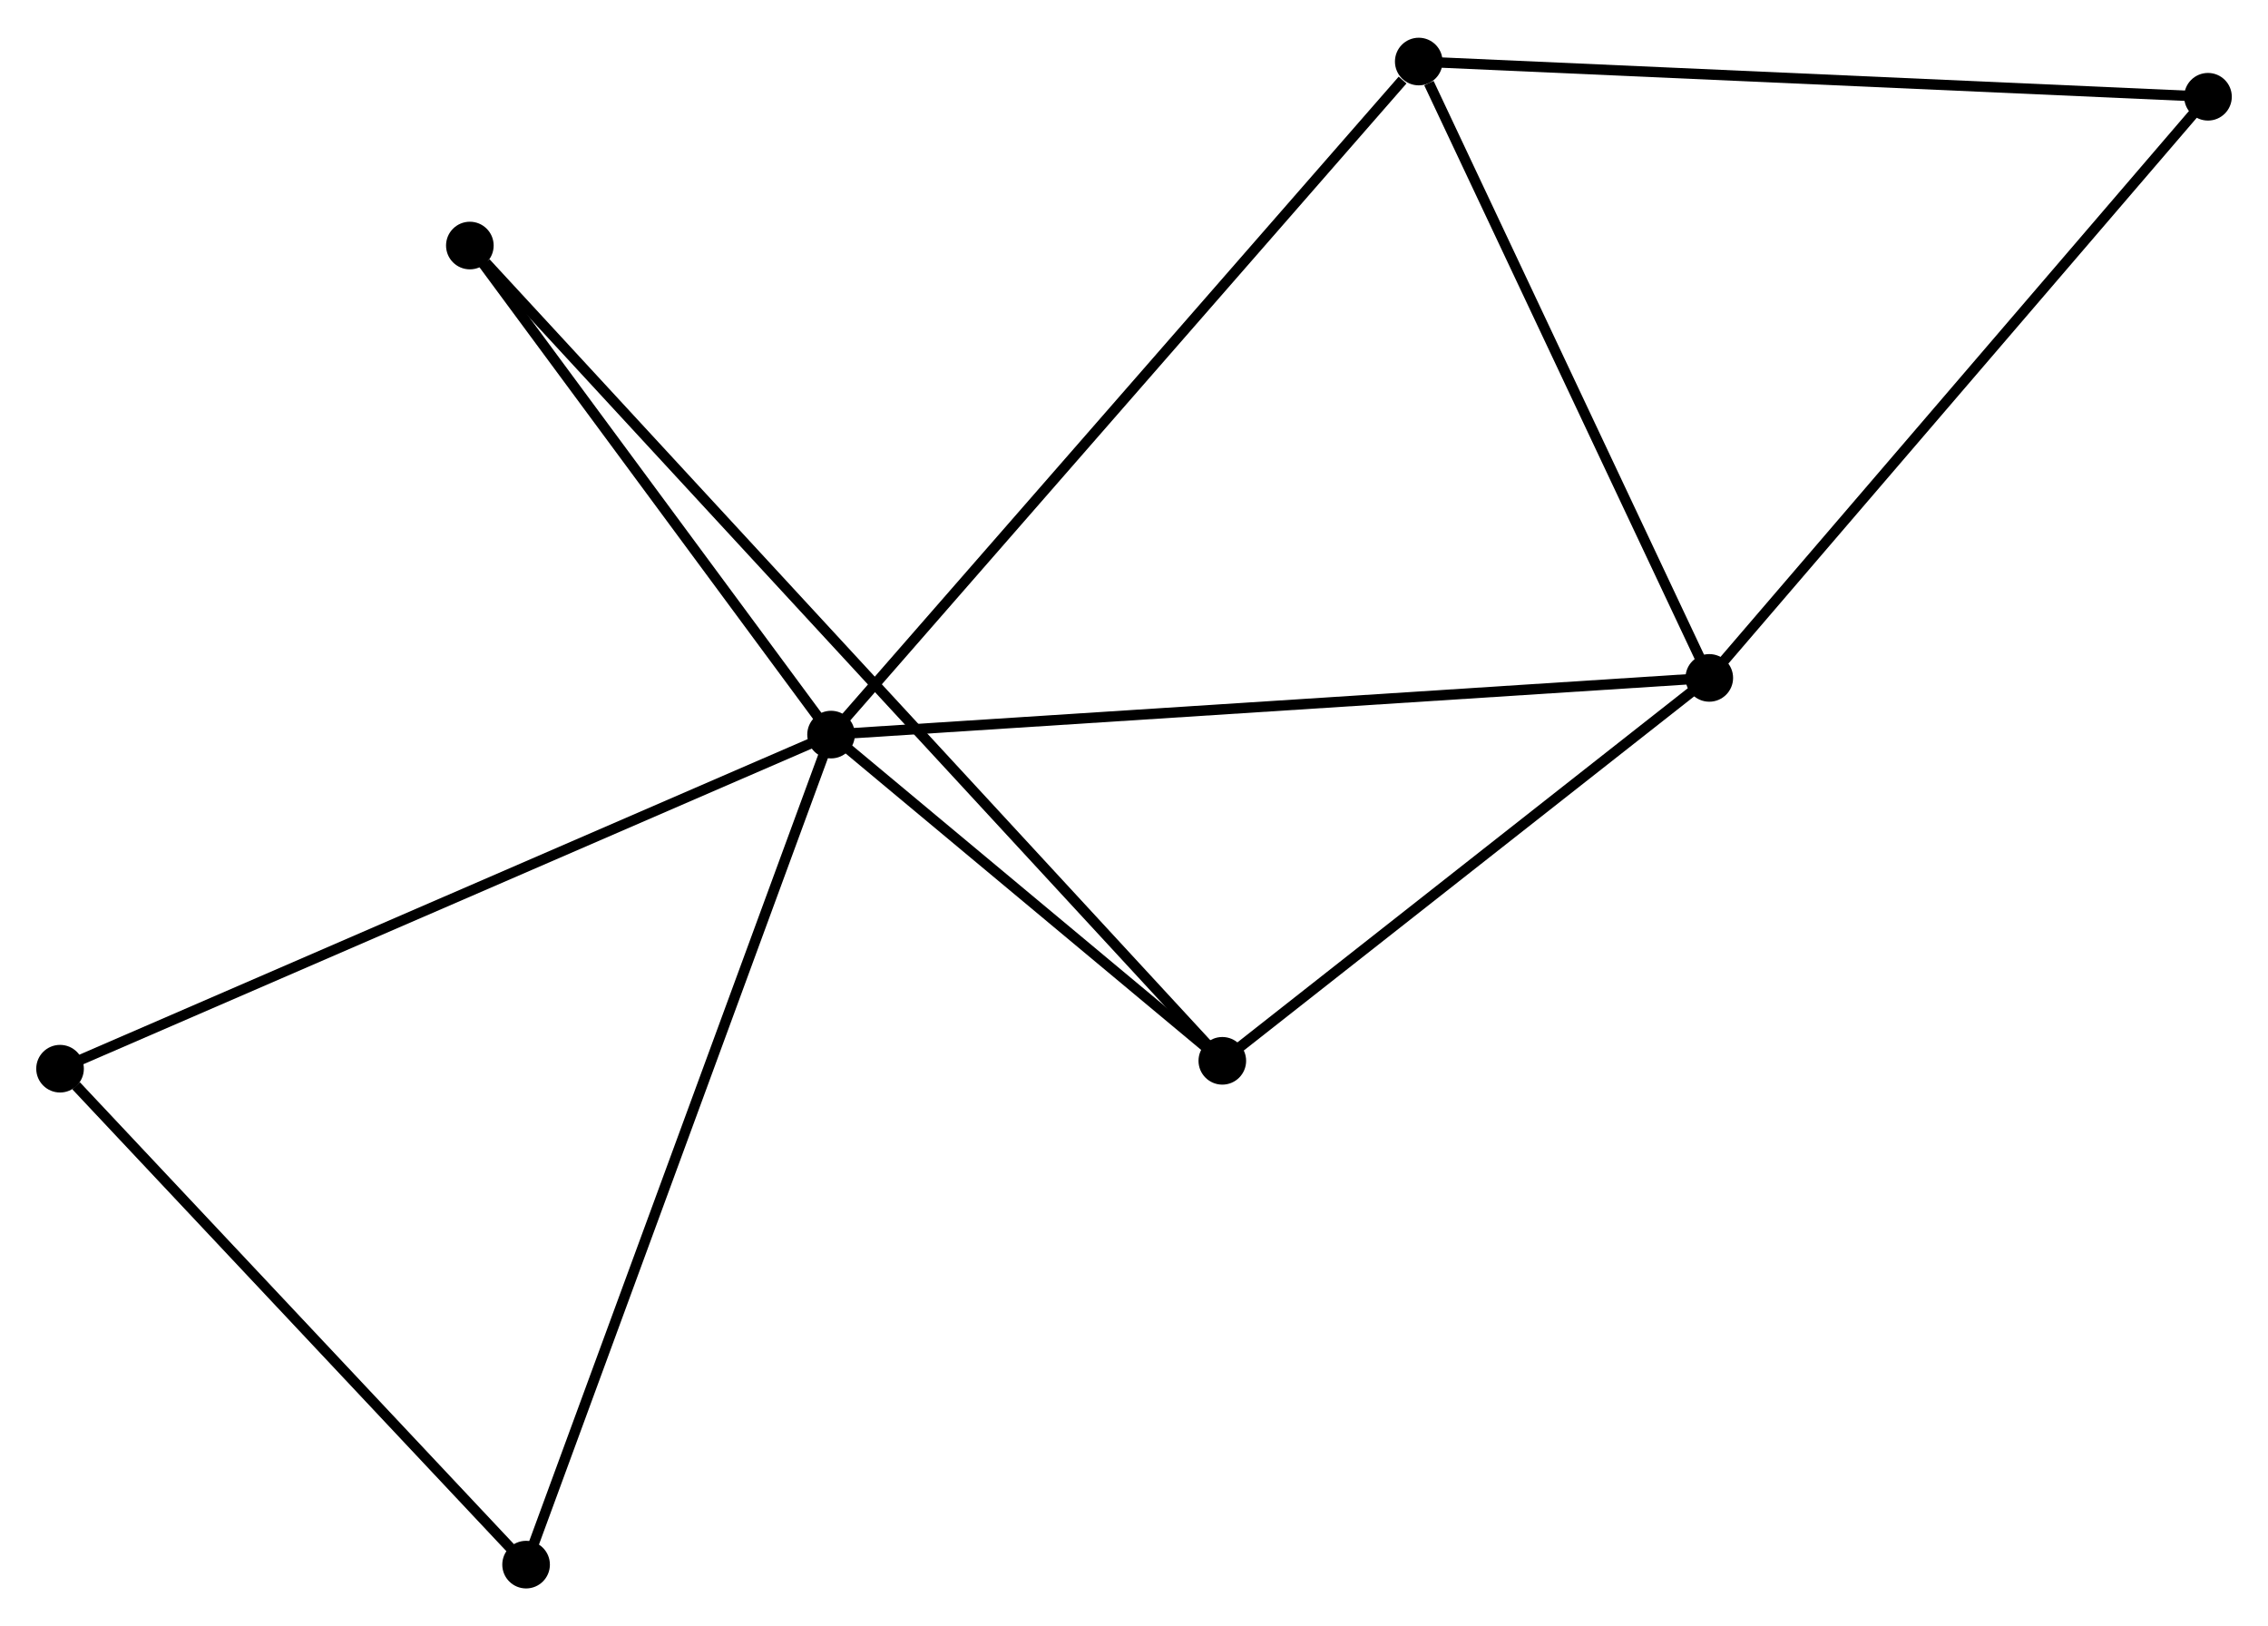 <?xml version="1.0" encoding="UTF-8" standalone="no"?>
<!DOCTYPE svg PUBLIC "-//W3C//DTD SVG 1.1//EN"
 "http://www.w3.org/Graphics/SVG/1.1/DTD/svg11.dtd">
<!-- Generated by graphviz version 2.36.0 (20140111.2315)
 -->
<!-- Title: %3 Pages: 1 -->
<svg width="219pt" height="157pt"
 viewBox="0.00 0.00 219.08 156.77" xmlns="http://www.w3.org/2000/svg" xmlns:xlink="http://www.w3.org/1999/xlink">
<g id="graph0" class="graph" transform="scale(1 1) rotate(0) translate(4 152.766)">
<title>%3</title>
<!-- 0 -->
<g id="node1" class="node"><title>0</title>
<ellipse fill="black" stroke="black" cx="76.278" cy="-81.964" rx="1.8" ry="1.8"/>
</g>
<!-- 1 -->
<g id="node2" class="node"><title>1</title>
<ellipse fill="black" stroke="black" cx="161.11" cy="-87.439" rx="1.8" ry="1.8"/>
</g>
<!-- 0&#45;&#45;1 -->
<g id="edge1" class="edge"><title>0&#45;&#45;1</title>
<path fill="none" stroke="black" d="M78.375,-82.099C90.112,-82.857 147.542,-86.563 159.086,-87.308"/>
</g>
<!-- 2 -->
<g id="node3" class="node"><title>2</title>
<ellipse fill="black" stroke="black" cx="114.071" cy="-50.457" rx="1.8" ry="1.8"/>
</g>
<!-- 0&#45;&#45;2 -->
<g id="edge2" class="edge"><title>0&#45;&#45;2</title>
<path fill="none" stroke="black" d="M77.902,-80.61C84.119,-75.427 106.362,-56.883 112.495,-51.77"/>
</g>
<!-- 3 -->
<g id="node4" class="node"><title>3</title>
<ellipse fill="black" stroke="black" cx="133.046" cy="-146.966" rx="1.8" ry="1.8"/>
</g>
<!-- 0&#45;&#45;3 -->
<g id="edge3" class="edge"><title>0&#45;&#45;3</title>
<path fill="none" stroke="black" d="M77.681,-83.571C85.467,-92.486 123.3,-135.807 131.483,-145.176"/>
</g>
<!-- 4 -->
<g id="node5" class="node"><title>4</title>
<ellipse fill="black" stroke="black" cx="46.818" cy="-1.8" rx="1.8" ry="1.8"/>
</g>
<!-- 0&#45;&#45;4 -->
<g id="edge4" class="edge"><title>0&#45;&#45;4</title>
<path fill="none" stroke="black" d="M75.55,-79.982C71.474,-68.891 51.529,-14.621 47.52,-3.712"/>
</g>
<!-- 5 -->
<g id="node6" class="node"><title>5</title>
<ellipse fill="black" stroke="black" cx="41.386" cy="-129.196" rx="1.8" ry="1.8"/>
</g>
<!-- 0&#45;&#45;5 -->
<g id="edge5" class="edge"><title>0&#45;&#45;5</title>
<path fill="none" stroke="black" d="M75.117,-83.535C69.82,-90.707 47.967,-120.287 42.587,-127.57"/>
</g>
<!-- 7 -->
<g id="node7" class="node"><title>7</title>
<ellipse fill="black" stroke="black" cx="1.8" cy="-49.697" rx="1.8" ry="1.8"/>
</g>
<!-- 0&#45;&#45;7 -->
<g id="edge6" class="edge"><title>0&#45;&#45;7</title>
<path fill="none" stroke="black" d="M74.437,-81.166C64.133,-76.702 13.712,-54.858 3.577,-50.467"/>
</g>
<!-- 1&#45;&#45;2 -->
<g id="edge7" class="edge"><title>1&#45;&#45;2</title>
<path fill="none" stroke="black" d="M159.545,-86.208C152.403,-80.593 122.943,-57.432 115.69,-51.73"/>
</g>
<!-- 1&#45;&#45;3 -->
<g id="edge8" class="edge"><title>1&#45;&#45;3</title>
<path fill="none" stroke="black" d="M160.3,-89.156C156.274,-97.696 138.427,-135.552 134.028,-144.882"/>
</g>
<!-- 6 -->
<g id="node8" class="node"><title>6</title>
<ellipse fill="black" stroke="black" cx="209.283" cy="-143.565" rx="1.8" ry="1.8"/>
</g>
<!-- 1&#45;&#45;6 -->
<g id="edge9" class="edge"><title>1&#45;&#45;6</title>
<path fill="none" stroke="black" d="M162.301,-88.826C168.908,-96.524 201.013,-133.929 207.957,-142.02"/>
</g>
<!-- 2&#45;&#45;5 -->
<g id="edge10" class="edge"><title>2&#45;&#45;5</title>
<path fill="none" stroke="black" d="M112.809,-51.823C104.062,-61.299 52.51,-117.145 42.921,-127.533"/>
</g>
<!-- 3&#45;&#45;6 -->
<g id="edge11" class="edge"><title>3&#45;&#45;6</title>
<path fill="none" stroke="black" d="M134.93,-146.882C145.478,-146.411 197.089,-144.109 207.464,-143.646"/>
</g>
<!-- 4&#45;&#45;7 -->
<g id="edge12" class="edge"><title>4&#45;&#45;7</title>
<path fill="none" stroke="black" d="M45.32,-3.394C38.485,-10.666 10.291,-40.663 3.35,-48.049"/>
</g>
</g>
</svg>
